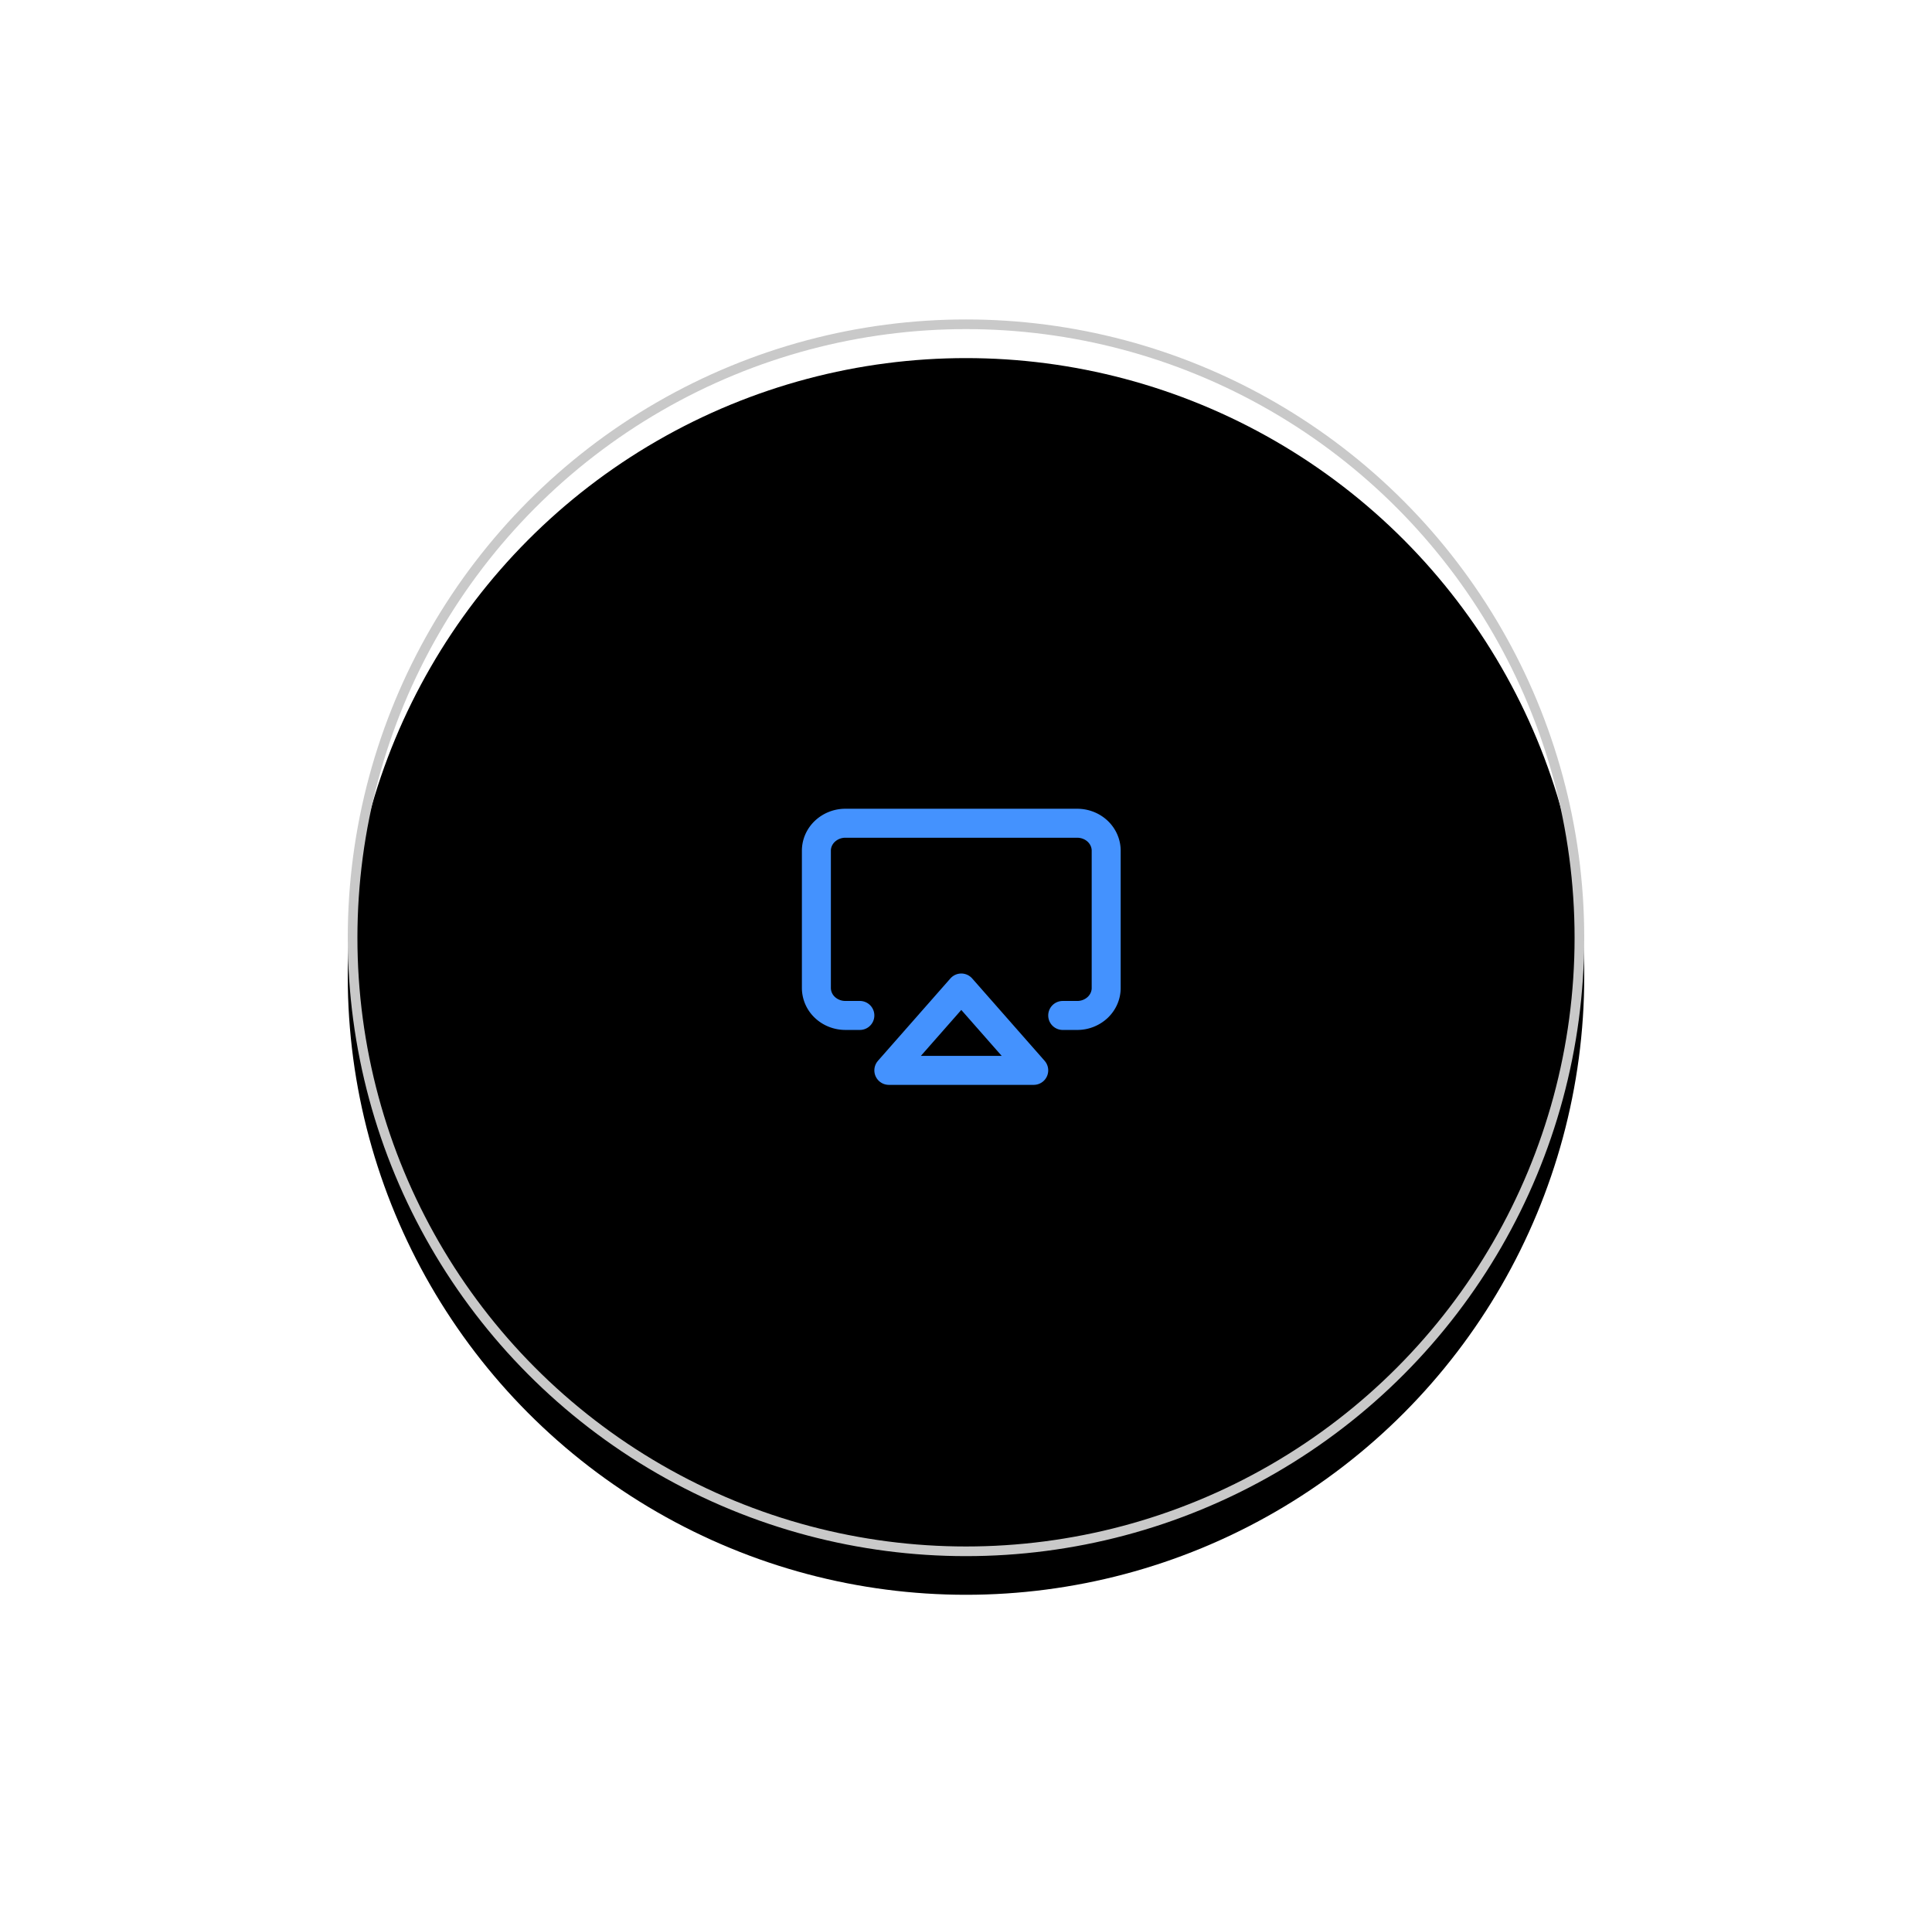 <svg xmlns="http://www.w3.org/2000/svg" xmlns:xlink="http://www.w3.org/1999/xlink" width="200" height="198" viewBox="0 0 200 198">
    <defs>
        <circle id="b" cx="64" cy="64" r="41"/>
        <filter id="a" width="245.1%" height="245.1%" x="-72.6%" y="-62.8%" filterUnits="objectBoundingBox">
            <feOffset dy="8" in="SourceAlpha" result="shadowOffsetOuter1"/>
            <feGaussianBlur in="shadowOffsetOuter1" result="shadowBlurOuter1" stdDeviation="18.5"/>
            <feComposite in="shadowBlurOuter1" in2="SourceAlpha" operator="out" result="shadowBlurOuter1"/>
            <feColorMatrix in="shadowBlurOuter1" values="0 0 0 0 0 0 0 0 0 0 0 0 0 0 0 0 0 0 0.101 0"/>
        </filter>
        <circle id="d" cx="64" cy="64" r="64"/>
        <filter id="c" width="188.3%" height="188.3%" x="-44.1%" y="-42.6%" filterUnits="objectBoundingBox">
            <feOffset dy="2" in="SourceAlpha" result="shadowOffsetOuter1"/>
            <feMorphology in="SourceAlpha" radius="1" result="shadowInner"/>
            <feOffset dy="2" in="shadowInner" result="shadowInner"/>
            <feComposite in="shadowOffsetOuter1" in2="shadowInner" operator="out" result="shadowOffsetOuter1"/>
            <feGaussianBlur in="shadowOffsetOuter1" result="shadowBlurOuter1" stdDeviation="18.5"/>
            <feColorMatrix in="shadowBlurOuter1" values="0 0 0 0 0 0 0 0 0 0 0 0 0 0 0 0 0 0 0.04 0"/>
        </filter>
    </defs>
    <g fill="none" fill-rule="evenodd">
        <g transform="translate(36 33.064)">
            <use fill="#000" filter="url(#a)" xlink:href="#b"/>
            <circle cx="64" cy="64" r="40.5" fill="#FFF" stroke="#FFF" stroke-linejoin="square"/>
        </g>
        <g transform="translate(36 33.064)">
            <use fill="#000" filter="url(#c)" xlink:href="#d"/>
            <circle cx="64" cy="64" r="63.5" stroke="#C9C9C9" stroke-linejoin="square"/>
        </g>
        <g stroke="#4492FE" stroke-linecap="round" stroke-linejoin="round" stroke-width="3">
            <path d="M89.012 105.101h-1.5c-.795 0-1.558-.299-2.12-.832a2.768 2.768 0 0 1-.88-2.01V88.05c0-.754.317-1.477.88-2.01a3.087 3.087 0 0 1 2.12-.832h24c.796 0 1.56.3 2.122.832.562.533.878 1.256.878 2.01v14.21c0 .754-.316 1.477-.878 2.01a3.087 3.087 0 0 1-2.122.832h-1.5"/>
            <path d="M99.512 102.26l7.5 8.526h-15z"/>
        </g>
    </g>
</svg>
